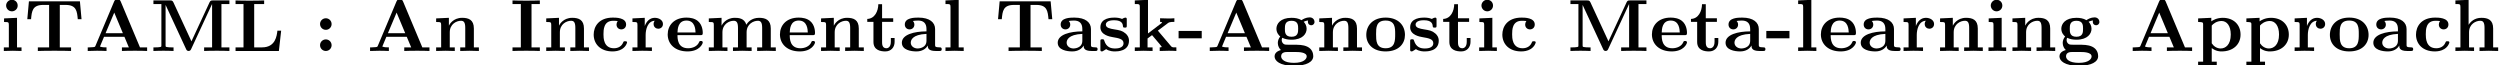 <?xml version='1.0' encoding='UTF-8'?>
<!-- This file was generated by dvisvgm 1.15.1 -->
<svg height='7.94pt' version='1.1' viewBox='19.231 -6.203 304.189 7.94' width='304.189pt' xmlns='http://www.w3.org/2000/svg' xmlns:xlink='http://www.w3.org/1999/xlink'>
<defs>
<path d='M2.932 -1.542V-2.439H0.117V-1.542H2.932Z' id='g0-45'/>
<path d='M2.179 -3.273C2.179 -3.685 1.847 -3.981 1.479 -3.981C1.067 -3.981 0.771 -3.649 0.771 -3.282C0.771 -2.887 1.085 -2.573 1.479 -2.573C1.865 -2.573 2.179 -2.887 2.179 -3.273ZM2.179 -0.699C2.179 -1.112 1.847 -1.408 1.479 -1.408C1.067 -1.408 0.771 -1.076 0.771 -0.708C0.771 -0.296 1.103 0 1.47 0C1.883 0 2.179 -0.332 2.179 -0.699Z' id='g0-58'/>
<path d='M4.394 -6.034C4.295 -6.276 4.16 -6.276 3.999 -6.276S3.703 -6.276 3.604 -6.034L1.336 -0.646C1.273 -0.502 1.273 -0.493 1.049 -0.466C0.897 -0.448 0.726 -0.439 0.574 -0.439H0.386V0C0.888 -0.018 1.004 -0.027 1.479 -0.027C1.829 -0.027 2.116 -0.027 2.672 0V-0.439C2.43 -0.439 2.125 -0.439 1.874 -0.538L2.367 -1.722H4.851L5.389 -0.439H4.546V0C4.86 -0.027 5.765 -0.027 6.133 -0.027C6.51 -0.027 7.272 -0.027 7.612 0V-0.439H6.743L4.394 -6.034ZM3.613 -4.671L4.663 -2.161H2.555L3.613 -4.671Z' id='g0-65'/>
<path d='M2.645 -5.712H3.658V-6.151C3.344 -6.124 2.376 -6.124 2 -6.124S0.646 -6.124 0.332 -6.151V-5.712H1.345V-0.439H0.332V0C0.646 -0.027 1.614 -0.027 1.991 -0.027S3.344 -0.027 3.658 0V-0.439H2.645V-5.712Z' id='g0-73'/>
<path d='M5.927 -2.475H5.469C5.398 -1.856 5.245 -0.439 3.604 -0.439H2.645V-5.712H3.856V-6.151C3.488 -6.124 2.475 -6.124 2.053 -6.124C1.677 -6.124 0.69 -6.124 0.377 -6.151V-5.712H1.345V-0.439H0.377V0H5.649L5.927 -2.475Z' id='g0-76'/>
<path d='M5.03 -1.175L2.833 -5.918C2.726 -6.151 2.6 -6.151 2.412 -6.151H0.403V-5.712H1.372V-0.699C1.372 -0.502 1.363 -0.493 1.112 -0.466C0.897 -0.439 0.879 -0.439 0.637 -0.439H0.403V0C0.986 -0.027 1.237 -0.027 1.623 -0.027C2.017 -0.027 2.26 -0.027 2.851 0V-0.439H2.618C2.376 -0.439 2.358 -0.439 2.143 -0.466C1.892 -0.493 1.883 -0.502 1.883 -0.699V-5.586H1.892L4.376 -0.233C4.411 -0.152 4.483 0 4.68 0C4.887 0 4.949 -0.143 4.994 -0.233L7.532 -5.703H7.541V-0.439H6.572V0C6.886 -0.027 7.747 -0.027 8.106 -0.027S9.334 -0.027 9.648 0V-0.439H8.679V-5.712H9.648V-6.151H7.648C7.46 -6.151 7.343 -6.151 7.236 -5.927L5.03 -1.175Z' id='g0-77'/>
<path d='M6.788 -6.043H0.583L0.386 -3.865H0.843C0.933 -4.86 1.013 -5.604 2.331 -5.604H3.04V-0.439H1.668V0C2.062 -0.027 3.228 -0.027 3.694 -0.027S5.317 -0.027 5.712 0V-0.439H4.34V-5.604H5.048C6.366 -5.604 6.438 -4.842 6.528 -3.865H6.985L6.788 -6.043Z' id='g0-84'/>
<path d='M4.34 -2.672C4.34 -3.461 3.694 -4.062 2.313 -4.062C1.802 -4.062 0.655 -4.044 0.655 -3.219C0.655 -2.815 0.959 -2.627 1.237 -2.627C1.542 -2.627 1.82 -2.842 1.82 -3.21C1.82 -3.47 1.668 -3.622 1.641 -3.649C1.731 -3.667 1.946 -3.703 2.277 -3.703C2.923 -3.703 3.291 -3.38 3.291 -2.672V-2.385C1.802 -2.385 0.296 -2 0.296 -1.004C0.296 -0.117 1.417 0.054 2.062 0.054C2.744 0.054 3.21 -0.242 3.452 -0.664C3.452 -0.43 3.452 0 4.411 0H4.851C5.021 0 5.147 0 5.147 -0.224C5.147 -0.439 5.003 -0.439 4.914 -0.439C4.34 -0.448 4.34 -0.538 4.34 -0.753V-2.672ZM3.291 -1.246C3.291 -0.305 2.251 -0.305 2.215 -0.305C1.757 -0.305 1.381 -0.601 1.381 -1.004C1.381 -1.3 1.542 -2 3.291 -2.08V-1.246Z' id='g0-97'/>
<path d='M4.411 -1.04C4.411 -1.184 4.277 -1.184 4.178 -1.184C3.999 -1.184 3.999 -1.175 3.927 -1.013C3.748 -0.583 3.344 -0.332 2.815 -0.332C1.542 -0.332 1.542 -1.623 1.542 -2.026C1.542 -2.564 1.551 -3.676 2.726 -3.676C2.789 -3.676 3.273 -3.667 3.273 -3.622C3.273 -3.613 3.255 -3.587 3.246 -3.578C3.165 -3.479 3.129 -3.335 3.129 -3.21C3.129 -2.842 3.407 -2.627 3.712 -2.627C3.99 -2.627 4.295 -2.815 4.295 -3.219C4.295 -4.062 3.04 -4.062 2.69 -4.062C0.968 -4.062 0.35 -2.968 0.35 -1.991C0.35 -0.861 1.157 0.054 2.645 0.054C2.977 0.054 3.416 0 3.793 -0.233C4.304 -0.547 4.411 -1.013 4.411 -1.04Z' id='g0-99'/>
<path d='M4.268 -1.928C4.456 -1.928 4.564 -1.928 4.564 -2.179C4.564 -2.376 4.546 -3.165 3.963 -3.649C3.56 -3.981 3.022 -4.062 2.582 -4.062C1.049 -4.062 0.296 -3.093 0.296 -2.017C0.296 -0.843 1.184 0.054 2.708 0.054C4.187 0.054 4.564 -0.897 4.564 -1.04C4.564 -1.219 4.385 -1.219 4.331 -1.219C4.169 -1.219 4.151 -1.166 4.098 -1.04C3.891 -0.574 3.344 -0.332 2.78 -0.332C1.506 -0.332 1.488 -1.488 1.488 -1.928H4.268ZM1.488 -2.251C1.506 -2.663 1.551 -3.703 2.582 -3.703C3.631 -3.703 3.667 -2.609 3.685 -2.251H1.488Z' id='g0-101'/>
<path d='M1.937 -0.762C1.65 -0.762 1.524 -0.762 1.372 -0.879C1.237 -0.995 1.166 -1.148 1.166 -1.327S1.228 -1.596 1.237 -1.605C1.569 -1.435 1.964 -1.372 2.358 -1.372C3.73 -1.372 4.196 -2.116 4.196 -2.699C4.196 -3.067 4.026 -3.362 3.838 -3.551C4.08 -3.676 4.259 -3.694 4.376 -3.712C4.367 -3.676 4.349 -3.622 4.349 -3.533C4.349 -3.291 4.537 -3.129 4.752 -3.129C4.949 -3.129 5.156 -3.273 5.156 -3.542C5.156 -3.775 4.976 -4.089 4.564 -4.089C4.125 -4.089 3.748 -3.873 3.578 -3.748C3.201 -3.972 2.789 -4.035 2.358 -4.035C0.986 -4.035 0.52 -3.291 0.52 -2.708C0.52 -2.215 0.825 -1.892 0.986 -1.757C0.798 -1.551 0.69 -1.246 0.69 -0.977C0.69 -0.592 0.879 -0.287 1.067 -0.117C0.386 0.072 0.296 0.457 0.296 0.655C0.296 1.193 0.915 1.802 2.645 1.802C4.214 1.802 5.003 1.309 5.003 0.628C5.003 0.314 4.887 -0.242 4.268 -0.529C3.748 -0.762 3.273 -0.762 2.385 -0.762H1.937ZM2.358 -1.731C1.551 -1.731 1.551 -2.304 1.551 -2.699C1.551 -3.102 1.551 -3.676 2.358 -3.676S3.165 -3.102 3.165 -2.708C3.165 -2.304 3.165 -1.731 2.358 -1.731ZM2.887 0.126C3.165 0.126 4.205 0.126 4.205 0.664C4.205 0.95 3.873 1.444 2.654 1.444C1.47 1.444 1.094 0.995 1.094 0.646C1.094 0.126 1.668 0.126 1.802 0.126H2.887Z' id='g0-103'/>
<path d='M5.039 -2.735C5.039 -3.802 4.394 -4.035 3.613 -4.035C2.762 -4.035 2.286 -3.551 2.053 -3.183V-6.223L0.448 -6.151V-5.712C0.986 -5.712 1.058 -5.712 1.058 -5.362V-0.439H0.448V0C1.112 -0.027 1.219 -0.027 1.578 -0.027C1.946 -0.027 2.035 -0.027 2.717 0V-0.439H2.107V-2.277C2.107 -3.282 2.932 -3.676 3.47 -3.676C3.811 -3.676 3.99 -3.488 3.99 -2.815V-0.439H3.38V0C4.044 -0.027 4.151 -0.027 4.51 -0.027C4.878 -0.027 4.967 -0.027 5.649 0V-0.439H5.039V-2.735Z' id='g0-104'/>
<path d='M2.152 -5.523C2.152 -5.99 1.775 -6.232 1.453 -6.232C1.04 -6.232 0.744 -5.882 0.744 -5.532C0.744 -5.156 1.049 -4.824 1.453 -4.824C1.793 -4.824 2.152 -5.093 2.152 -5.523ZM0.493 -3.963V-3.524C1.013 -3.524 1.076 -3.524 1.076 -3.174V-0.439H0.466V0C1.067 -0.018 1.184 -0.027 1.56 -0.027C2 -0.027 2.116 -0.018 2.618 0V-0.439H2.071V-4.035L0.493 -3.963Z' id='g0-105'/>
<path d='M3.174 -2.475L4.394 -3.389C4.51 -3.47 4.6 -3.542 5.183 -3.542V-3.981C4.896 -3.954 4.636 -3.954 4.447 -3.954C4.214 -3.954 3.865 -3.963 3.443 -3.981V-3.542C3.613 -3.542 3.64 -3.515 3.694 -3.443L1.973 -2.134V-6.223L0.368 -6.151V-5.712C0.906 -5.712 0.977 -5.712 0.977 -5.362V-0.439H0.368V0C0.933 -0.018 1.067 -0.027 1.444 -0.027C1.829 -0.027 1.928 -0.027 2.529 0V-0.439H1.919V-1.524L2.466 -1.928C2.493 -1.892 3.64 -0.565 3.64 -0.52C3.64 -0.439 3.497 -0.439 3.398 -0.439V0C3.927 -0.018 4.169 -0.027 4.474 -0.027C4.824 -0.027 5.066 -0.027 5.425 0V-0.439C5.281 -0.439 5.102 -0.439 5.003 -0.448C4.869 -0.475 4.833 -0.511 4.752 -0.61L3.174 -2.475Z' id='g0-107'/>
<path d='M2.071 -6.223L0.466 -6.151V-5.712C1.004 -5.712 1.076 -5.712 1.076 -5.362V-0.439H0.466V0C1.076 -0.027 1.184 -0.027 1.569 -0.027C1.964 -0.027 2.197 -0.018 2.681 0V-0.439H2.071V-6.223Z' id='g0-108'/>
<path d='M7.989 -2.735C7.989 -3.793 7.352 -4.035 6.563 -4.035C5.631 -4.035 5.174 -3.47 5.003 -3.192C4.806 -3.999 4.017 -4.035 3.622 -4.035C2.511 -4.035 2.071 -3.228 2.008 -3.093H2V-4.035L0.448 -3.963V-3.524C0.986 -3.524 1.058 -3.524 1.058 -3.174V-0.439H0.448V0C1.112 -0.027 1.219 -0.027 1.578 -0.027C1.946 -0.027 2.035 -0.027 2.717 0V-0.439H2.107V-2.277C2.107 -3.273 2.932 -3.676 3.47 -3.676C3.811 -3.676 3.999 -3.497 3.999 -2.815V-0.439H3.389V0C4.053 -0.027 4.16 -0.027 4.519 -0.027C4.887 -0.027 4.976 -0.027 5.658 0V-0.439H5.048V-2.277C5.048 -3.273 5.873 -3.676 6.411 -3.676C6.752 -3.676 6.94 -3.497 6.94 -2.815V-0.439H6.33V0C6.994 -0.027 7.101 -0.027 7.46 -0.027C7.828 -0.027 7.917 -0.027 8.599 0V-0.439H7.989V-2.735Z' id='g0-109'/>
<path d='M5.039 -2.735C5.039 -3.802 4.394 -4.035 3.613 -4.035C2.511 -4.035 2.071 -3.228 2.008 -3.093H2V-4.035L0.448 -3.963V-3.524C0.986 -3.524 1.058 -3.524 1.058 -3.174V-0.439H0.448V0C1.112 -0.027 1.219 -0.027 1.578 -0.027C1.946 -0.027 2.035 -0.027 2.717 0V-0.439H2.107V-2.277C2.107 -3.282 2.932 -3.676 3.47 -3.676C3.811 -3.676 3.99 -3.488 3.99 -2.815V-0.439H3.38V0C4.044 -0.027 4.151 -0.027 4.51 -0.027C4.878 -0.027 4.967 -0.027 5.649 0V-0.439H5.039V-2.735Z' id='g0-110'/>
<path d='M5.003 -1.955C5.003 -3.129 4.178 -4.062 2.654 -4.062C1.076 -4.062 0.296 -3.084 0.296 -1.955C0.296 -0.843 1.103 0.054 2.645 0.054C4.25 0.054 5.003 -0.888 5.003 -1.955ZM2.654 -0.332C1.488 -0.332 1.488 -1.273 1.488 -2.053C1.488 -2.806 1.488 -3.703 2.645 -3.703C3.811 -3.703 3.811 -2.806 3.811 -2.053C3.811 -1.282 3.811 -0.332 2.654 -0.332Z' id='g0-111'/>
<path d='M2.636 1.3H2.026V-0.35C2.555 0.054 3.049 0.054 3.219 0.054C4.627 0.054 5.532 -0.798 5.532 -1.991C5.532 -3.174 4.716 -4.035 3.362 -4.035C2.636 -4.035 2.143 -3.73 1.973 -3.604V-4.035L0.368 -3.963V-3.524C0.547 -3.524 0.69 -3.524 0.807 -3.497C0.977 -3.47 0.977 -3.371 0.977 -3.183V1.3H0.368V1.739C1.031 1.713 1.139 1.713 1.497 1.713C1.865 1.713 1.955 1.713 2.636 1.739V1.3ZM2.026 -3.093C2.188 -3.291 2.609 -3.649 3.219 -3.649C3.847 -3.649 4.34 -3.093 4.34 -2C4.34 -0.753 3.703 -0.305 3.111 -0.305C2.654 -0.305 2.268 -0.565 2.026 -0.933V-3.093Z' id='g0-112'/>
<path d='M1.973 -1.955C1.973 -2.609 2.215 -3.649 3.084 -3.676C2.986 -3.578 2.941 -3.425 2.941 -3.282C2.941 -2.887 3.255 -2.708 3.506 -2.708C3.793 -2.708 4.08 -2.905 4.08 -3.282C4.08 -3.739 3.613 -4.035 3.084 -4.035C2.457 -4.035 2.071 -3.578 1.874 -3.058H1.865V-4.035L0.368 -3.963V-3.524C0.906 -3.524 0.977 -3.524 0.977 -3.174V-0.439H0.368V0C1.031 -0.027 1.085 -0.027 1.515 -0.027C1.739 -0.027 2.26 -0.027 2.735 0V-0.439H1.973V-1.955Z' id='g0-114'/>
<path d='M3.56 -3.802C3.56 -3.963 3.56 -4.062 3.38 -4.062C3.291 -4.062 3.147 -3.99 2.986 -3.9C2.699 -4.026 2.349 -4.062 2.053 -4.062C1.775 -4.062 0.35 -4.062 0.35 -2.878C0.35 -1.937 1.524 -1.739 1.838 -1.686C2.573 -1.56 3.165 -1.462 3.165 -0.95C3.165 -0.305 2.322 -0.305 2.125 -0.305C1.668 -0.305 1.085 -0.421 0.825 -1.246C0.78 -1.399 0.771 -1.426 0.583 -1.426C0.35 -1.426 0.35 -1.372 0.35 -1.157V-0.206C0.35 -0.045 0.35 0.054 0.529 0.054C0.592 0.054 0.61 0.054 0.807 -0.072L1.049 -0.224C1.47 0.054 1.946 0.054 2.125 0.054C2.394 0.054 3.829 0.054 3.829 -1.255C3.829 -1.713 3.569 -2 3.407 -2.134C3.004 -2.475 2.717 -2.52 2.008 -2.636C1.578 -2.708 1.013 -2.798 1.013 -3.201C1.013 -3.739 1.847 -3.739 2.044 -3.739C3.049 -3.739 3.084 -3.21 3.102 -2.968C3.111 -2.842 3.237 -2.842 3.327 -2.842C3.551 -2.842 3.56 -2.887 3.56 -3.102V-3.802Z' id='g0-115'/>
<path d='M2 -3.542H3.353V-3.981H2V-5.694H1.542C1.533 -4.851 1.112 -3.927 0.197 -3.9V-3.542H0.95V-1.103C0.95 -0.081 1.838 0.054 2.394 0.054C3.093 0.054 3.524 -0.448 3.524 -1.103V-1.578H3.067V-1.13C3.067 -0.493 2.744 -0.332 2.52 -0.332C2 -0.332 2 -0.87 2 -1.085V-3.542Z' id='g0-116'/>
</defs>
<g id='page1'>
<use x='19.231' xlink:href='#g0-105' y='0'/>
<use x='22.167' xlink:href='#g0-84' y='0'/>
<use x='29.52' xlink:href='#g0-65' y='0'/>
<use x='37.496' xlink:href='#g0-77' y='0'/>
<use x='47.515' xlink:href='#g0-76' y='0'/>
<use x='57.401' xlink:href='#g0-58' y='0'/>
<use x='63.874' xlink:href='#g0-65' y='0'/>
<use x='71.85' xlink:href='#g0-110' y='0'/>
<use x='81.259' xlink:href='#g0-73' y='0'/>
<use x='85.246' xlink:href='#g0-110' y='0'/>
<use x='91.118' xlink:href='#g0-99' y='0'/>
<use x='95.817' xlink:href='#g0-114' y='0'/>
<use x='100.177' xlink:href='#g0-101' y='0'/>
<use x='105.027' xlink:href='#g0-109' y='0'/>
<use x='113.836' xlink:href='#g0-101' y='0'/>
<use x='118.686' xlink:href='#g0-110' y='0'/>
<use x='124.559' xlink:href='#g0-116' y='0'/>
<use x='128.669' xlink:href='#g0-97' y='0'/>
<use x='133.808' xlink:href='#g0-108' y='0'/>
<use x='140.281' xlink:href='#g0-84' y='0'/>
<use x='147.634' xlink:href='#g0-97' y='0'/>
<use x='152.772' xlink:href='#g0-115' y='0'/>
<use x='156.941' xlink:href='#g0-107' y='0'/>
<use x='162.52' xlink:href='#g0-45' y='0'/>
<use x='166.044' xlink:href='#g0-65' y='0'/>
<use x='174.02' xlink:href='#g0-103' y='0'/>
<use x='179.305' xlink:href='#g0-110' y='0'/>
<use x='185.178' xlink:href='#g0-111' y='0'/>
<use x='190.463' xlink:href='#g0-115' y='0'/>
<use x='194.632' xlink:href='#g0-116' y='0'/>
<use x='198.743' xlink:href='#g0-105' y='0'/>
<use x='201.679' xlink:href='#g0-99' y='0'/>
<use x='209.914' xlink:href='#g0-77' y='0'/>
<use x='219.933' xlink:href='#g0-101' y='0'/>
<use x='224.783' xlink:href='#g0-116' y='0'/>
<use x='228.894' xlink:href='#g0-97' y='0'/>
<use x='234.032' xlink:href='#g0-45' y='0'/>
<use x='237.556' xlink:href='#g0-108' y='0'/>
<use x='240.492' xlink:href='#g0-101' y='0'/>
<use x='245.342' xlink:href='#g0-97' y='0'/>
<use x='250.481' xlink:href='#g0-114' y='0'/>
<use x='254.841' xlink:href='#g0-110' y='0'/>
<use x='260.714' xlink:href='#g0-105' y='0'/>
<use x='263.65' xlink:href='#g0-110' y='0'/>
<use x='269.522' xlink:href='#g0-103' y='0'/>
<use x='278.344' xlink:href='#g0-65' y='0'/>
<use x='286.32' xlink:href='#g0-112' y='0'/>
<use x='292.193' xlink:href='#g0-112' y='0'/>
<use x='298.065' xlink:href='#g0-114' y='0'/>
<use x='302.426' xlink:href='#g0-111' y='0'/>
<use x='307.711' xlink:href='#g0-97' y='0'/>
<use x='312.849' xlink:href='#g0-99' y='0'/>
<use x='317.547' xlink:href='#g0-104' y='0'/>
</g>
</svg>

